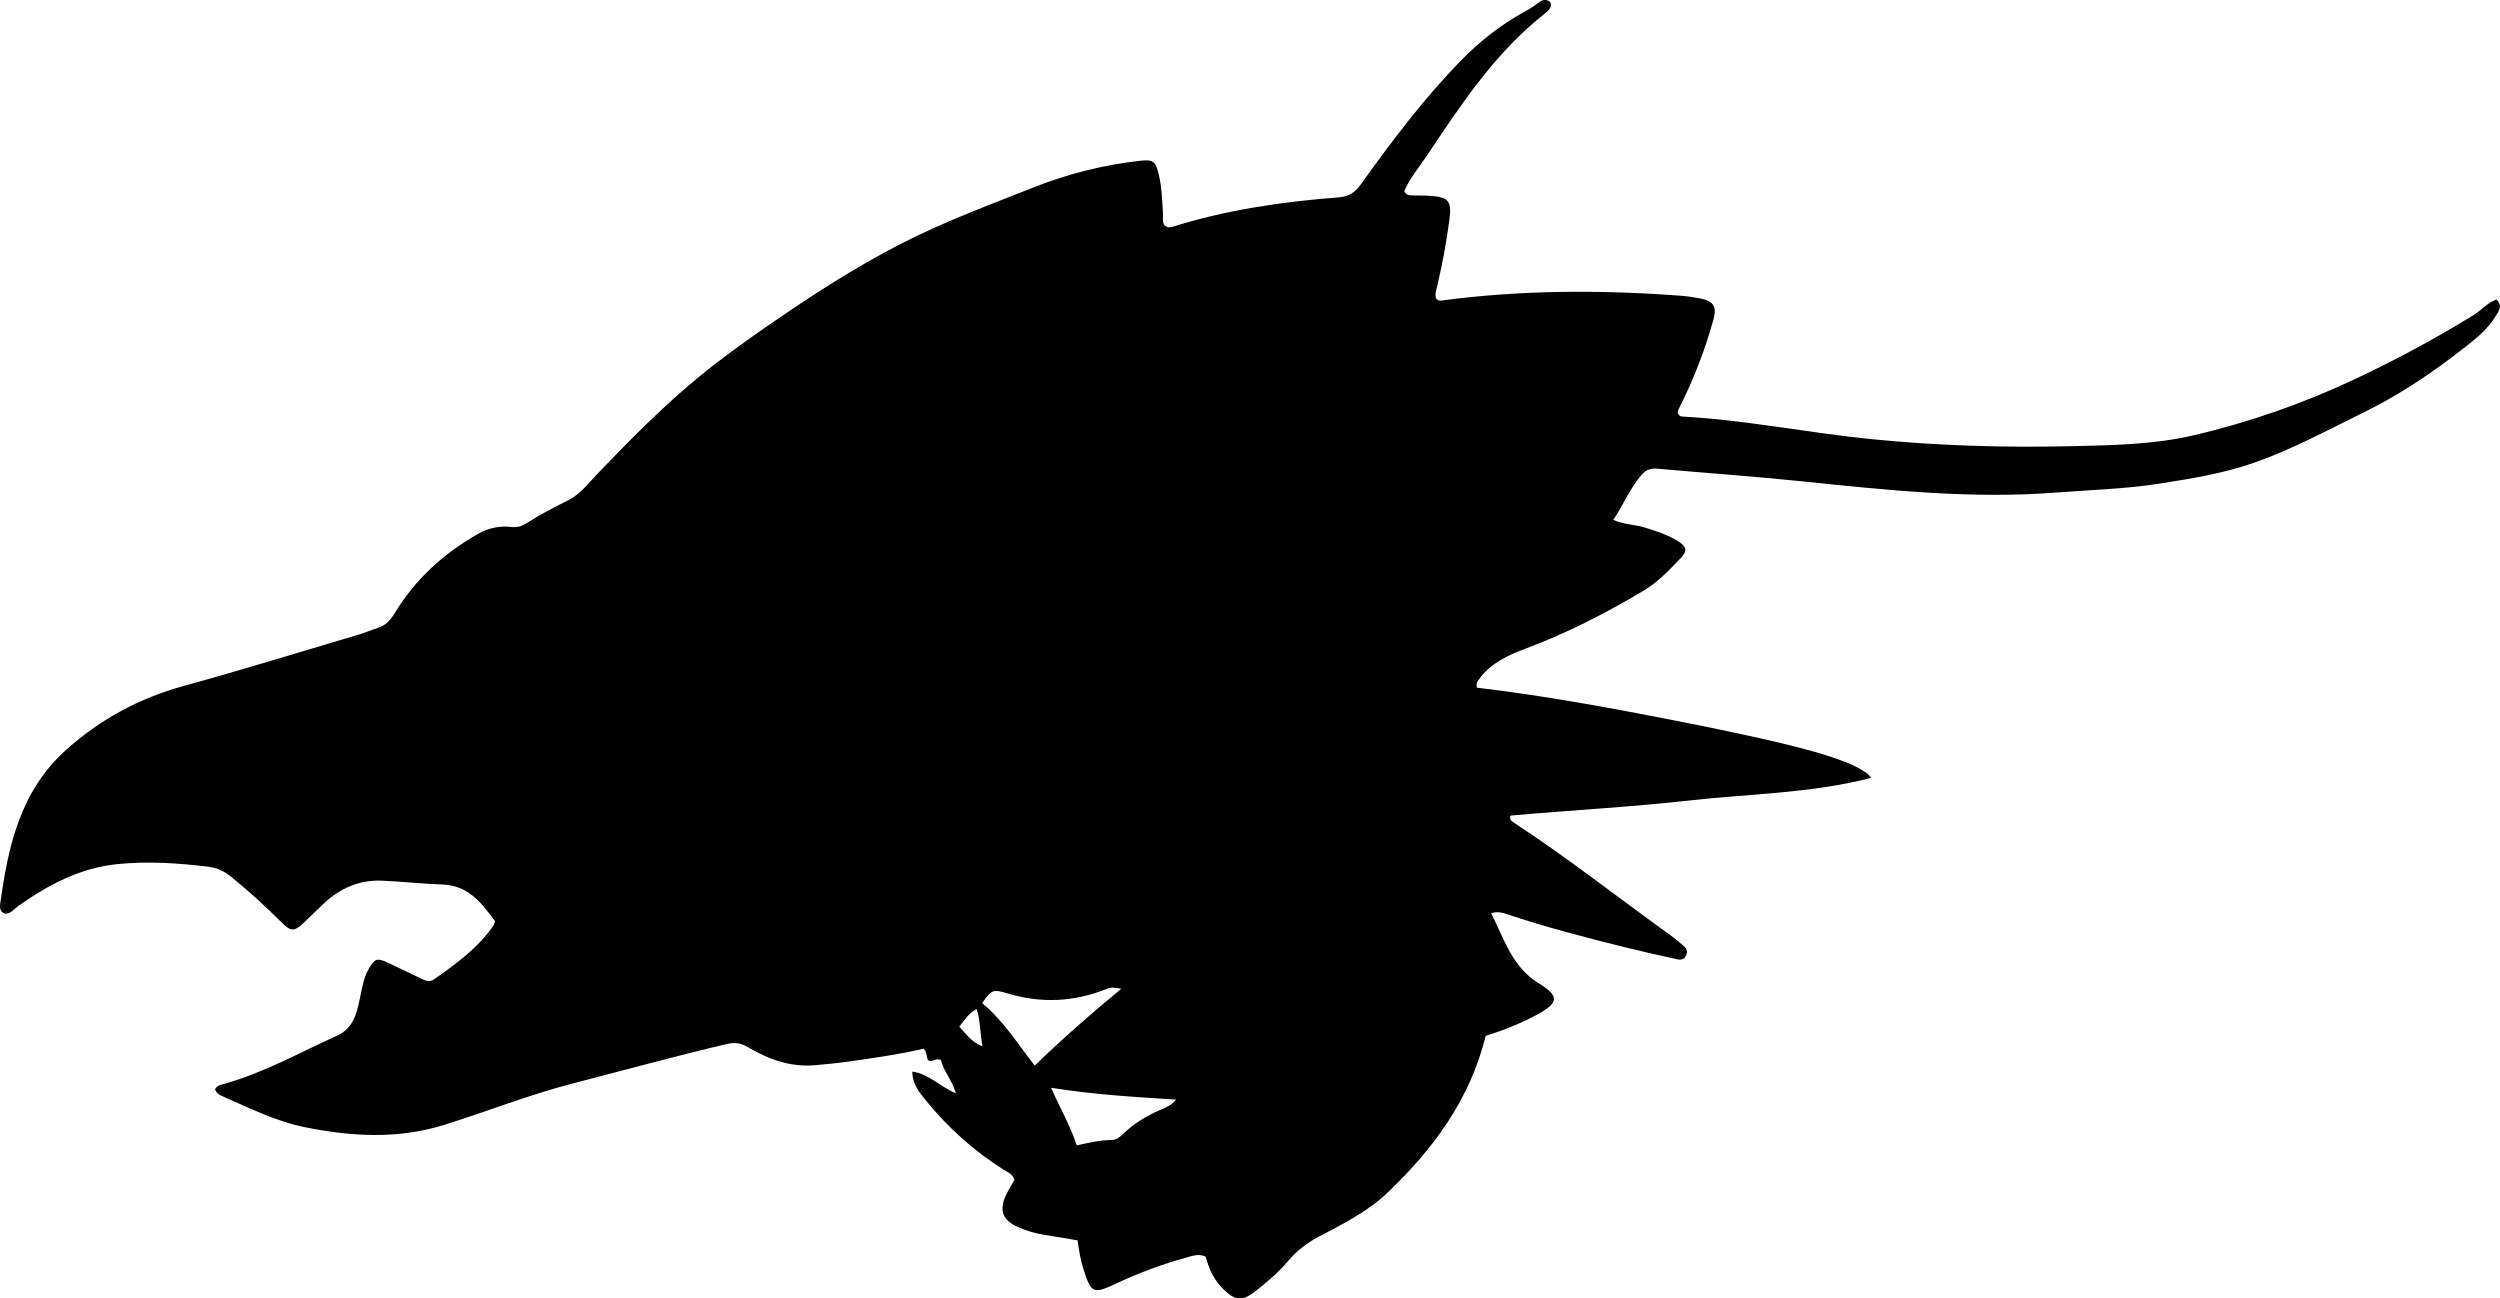 <?xml version="1.0" encoding="utf-8"?>
<!-- Generator: Adobe Illustrator 24.0.2, SVG Export Plug-In . SVG Version: 6.00 Build 0)  -->
<svg version="1.1" id="Layer_1" xmlns="http://www.w3.org/2000/svg" xmlns:xlink="http://www.w3.org/1999/xlink" x="0px" y="0px"
	 viewBox="0 0 861.29 447.35" style="enable-background:new 0 0 861.29 447.35;" xml:space="preserve">
<g>
	<path d="M644.72,267.97c-20.91,5.39-41.75,5.47-62.31,7.77c-20.64,2.31-41.38,3.4-61.97,5.24c-0.44,1.24,0.17,1.82,0.88,2.28
		c18.68,12.21,36.21,26.03,54.31,39.04c1.08,0.78,2.1,1.64,3.12,2.5c1.39,1.17,3.21,2.25,2.08,4.47c-1.02,2.03-2.91,1.22-4.45,0.89
		c-5.37-1.16-10.73-2.38-16.07-3.7c-13.89-3.43-27.74-7.02-41.32-11.57c-1.38-0.46-2.84-0.94-5.27-0.31
		c4.51,8.93,7.24,18.59,16.42,24.2c7.05,4.31,7.02,6.63-0.47,10.71c-5.67,3.09-11.7,5.47-17.82,7.38
		c-5.39,21.91-18.15,39.16-34.06,54.24c-6.77,6.42-15.28,10.62-23.51,14.98c-4.06,2.15-7.57,4.84-10.48,8.31
		c-3.35,3.99-7.29,7.31-11.36,10.49c-4.5,3.51-6.81,3.24-10.86-0.64c-3.25-3.11-5.08-6.95-6.16-11.27
		c-2.32-1.21-4.55-0.31-6.77,0.29c-8.37,2.27-16.44,5.32-24.3,9.02c-7.79,3.66-8.45,3.16-11.08-5.03c-1.02-3.18-1.51-6.44-2.04-9.95
		c-3.83-0.64-7.58-1.29-11.33-1.87c-3.15-0.49-6.18-1.37-9.08-2.65c-5.48-2.42-6.74-5.8-4.15-11.24c0.85-1.79,1.94-3.47,2.83-5.03
		c-0.57-2.13-2.31-2.63-3.67-3.49c-10.23-6.47-19.15-14.43-26.76-23.82c-2.23-2.75-4.71-5.54-4.77-10.04c5.95,0.92,9.6,5.25,15,7.48
		c-1.25-4.63-4.37-7.74-5.1-11.48c-1.86-0.76-2.96,0.86-4.32,0.21c-0.95-1.05-0.23-2.67-1.7-4.08c-8.39,1.98-17.26,3.19-26.12,4.46
		c-3.63,0.52-7.27,0.84-10.92,1.19c-8.73,0.84-16.41-1.99-23.69-6.3c-2.32-1.37-4.42-1.59-7.06-0.97
		c-17.82,4.18-35.46,9.05-53.18,13.62c-15.03,3.88-29.41,9.64-44.19,14.24c-15.98,4.98-31.85,4.03-47.88,0.82
		c-10.23-2.05-19.44-6.76-28.89-10.86c-0.92-0.4-1.74-0.99-2.16-2.25c0.7-1.39,2.26-1.59,3.59-1.97
		c13.53-3.86,25.77-10.74,38.49-16.5c6.02-2.73,6.93-8.59,8.08-14.12c0.65-3.12,1.2-6.2,2.85-8.98c2.03-3.42,2.83-3.73,6.38-2.08
		c3.92,1.83,7.8,3.73,11.7,5.59c1.38,0.66,2.84,1.27,4.26,0.27c7.63-5.37,15.23-10.79,20.6-18.66c0.18-0.26,0.22-0.62,0.5-1.45
		c-4.64-6.14-8.94-12.38-18.5-12.65c-6.77-0.2-13.59-1.01-20.41-1.29c-7.78-0.33-14.3,2.53-19.92,7.72
		c-2.32,2.15-4.55,4.4-6.85,6.58c-3.44,3.26-4.57,3.38-7.9,0.04c-5.54-5.55-11.31-10.82-17.4-15.75c-2.28-1.84-4.75-3.03-7.64-3.38
		c-10.43-1.28-20.86-1.98-31.38-0.93c-12.89,1.29-23.8,7.06-34.12,14.35c-1.45,1.03-2.57,2.68-4.56,2.77c-1.7-0.48-2-1.9-1.82-3.19
		c2.71-19.86,6.84-39.07,22.81-53.34c11.77-10.52,25.12-17.74,40.38-21.94c20.37-5.61,40.56-11.85,60.81-17.86
		c2.07-0.61,4.05-1.52,6.11-2.16c2.72-0.83,4.35-2.63,5.82-5.06c7.14-11.8,17.05-20.79,29.03-27.49c3.38-1.89,7.25-2.69,11.12-2.22
		c2.21,0.27,3.92-0.37,5.6-1.47c4.47-2.92,9.21-5.3,13.97-7.69c4.23-2.12,7.09-5.99,10.29-9.33c11.19-11.67,22.56-23.18,35.06-33.43
		c7.84-6.43,16.13-12.34,24.48-18.1c14.25-9.83,28.78-19.22,44.19-27.19c15.1-7.8,30.99-13.69,46.75-19.92
		c11.7-4.62,23.73-7.59,36.19-9.02c4.57-0.52,5.43,0.08,6.55,4.66c1.08,4.4,1.16,8.91,1.46,13.4c0.1,1.45-0.37,3.02,0.55,4.18
		c0.84,0.75,1.7,0.81,2.5,0.56c18.68-5.87,37.91-8.71,57.37-10.19c3.46-0.26,5.61-1.55,7.67-4.41c10.7-14.88,21.69-29.54,34.53-42.7
		c6.44-6.6,13.6-12.25,21.68-16.71c1.6-0.89,3.18-1.78,4.62-2.94c1.3-1.04,2.79-1.97,4.55-0.52c0.7,2-0.84,3.11-2.05,4.06
		c-16.94,13.32-28.59,31.03-40.35,48.62c-2.75,4.12-6.03,7.94-7.92,12.43c0.68,1.61,1.93,1.45,3.07,1.49c2,0.07,4,0.01,5.99,0.15
		c6.16,0.44,7.28,1.85,6.52,7.83c-1,7.77-2.42,15.46-4.21,23.09c-0.34,1.45-0.93,2.87-0.44,4.37c0.43,0.63,1.03,0.88,1.73,0.79
		c27.34-3.66,54.75-3.73,82.2-1.7c2.32,0.17,4.64,0.49,6.93,0.92c4.73,0.91,5.96,2.76,4.68,7.4c-2.94,10.61-6.91,20.84-11.91,30.66
		c-0.22,0.43-0.29,0.94-0.41,1.35c0.32,0.71,0.73,1.27,1.47,1.31c21.82,1.17,43.25,5.58,64.95,7.76c23.05,2.31,46.16,3,69.33,2.46
		c14.01-0.33,28.02-0.52,41.71-3.68c19.49-4.51,38.29-11.11,56.41-19.67c13.87-6.55,27.33-13.79,40.38-21.84
		c2.67-1.64,4.71-4.23,7.87-5.33c2.31,2.21,0.73,4.04-0.34,5.8c-2.56,4.21-6.31,7.32-10.1,10.3c-11,8.66-22.51,16.5-35.16,22.7
		c-12.55,6.15-24.83,12.86-38.06,17.47c-10.58,3.68-21.61,5.46-32.64,7.18c-11.71,1.82-23.54,2.12-35.32,3.04
		c-29.45,2.29-58.55-0.86-87.72-3.87c-16.56-1.71-33.17-2.86-49.75-4.35c-2.39-0.21-4.01,0.41-5.6,2.3
		c-3.88,4.63-6.14,10.17-9.59,15.34c3.82,1.69,7.58,1.56,11.03,2.68c3.81,1.23,7.62,2.41,11.06,4.52c3.14,1.93,3.59,3.36,1.23,5.86
		c-4,4.23-8.02,8.45-13.12,11.48c-12.77,7.57-25.91,14.37-39.83,19.59c-6.42,2.4-12.62,5.09-16.75,10.97
		c-0.38,0.54-0.91,0.97-0.62,2.7c22.89,2.72,45.85,6.92,68.77,11.43C619.87,256.68,640.04,262.02,644.72,267.97z M356.47,367.12
		c9.6-9.29,19.37-17.86,29.85-26.49c-3.51-0.56-3.5-0.53-5.86,0.38c-10.78,4.16-21.75,4.64-32.83,1.39
		c-5.59-1.64-5.79-1.68-9.28,3.18C345.59,351.54,350.5,359.44,356.47,367.12z M370.96,394.6c4.37-0.97,8.1-1.82,11.93-1.85
		c1.85-0.02,3.05-1.12,4.26-2.29c3.51-3.39,7.6-5.85,12.03-7.85c1.87-0.85,3.98-1.43,6.03-3.78c-14.66-0.91-28.58-1.76-43.1-4.07
		C365.17,381.68,368.66,387.66,370.96,394.6z M330.49,353.71c2.47,2.6,4.22,5.36,8,6.77c-0.91-4.58-0.66-8.71-2.05-12.88
		C333.81,349.13,332.31,351.27,330.49,353.71z"/>
</g>
</svg>
